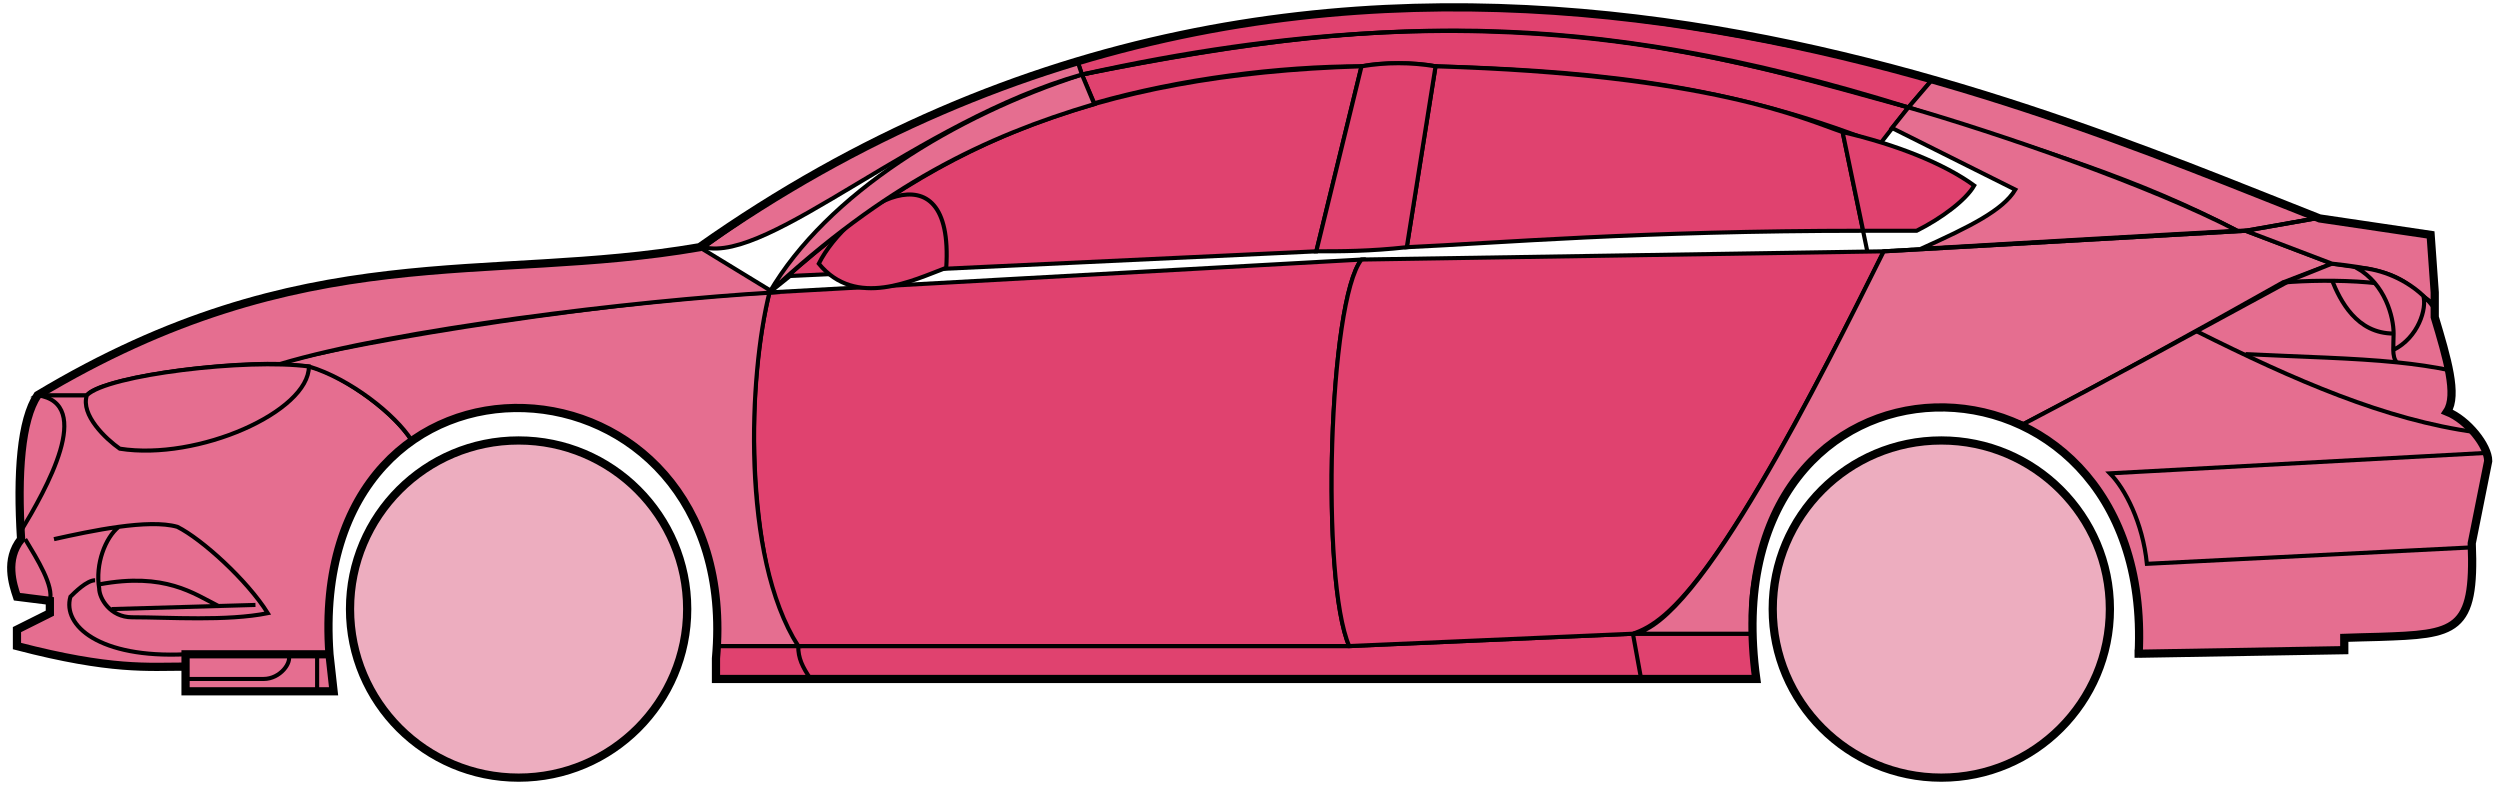 <svg width="304" height="96" viewBox="0 0 304 96" fill="none" xmlns="http://www.w3.org/2000/svg">
<circle cx="63.063" cy="74.061" r="20.5" fill="#EDADBF" stroke="black"/>
<circle cx="236.063" cy="74.061" r="20.5" fill="#EDADBF" stroke="black"/>
<path d="M133.062 12.56L131.562 9.06C171.562 1.061 193.062 1.561 232.062 13.06L228.562 17.561C208.562 9.56 190.562 8.56 174.562 8.061C172.062 7.561 168.062 7.56 165.562 8.06C155.562 8.061 143.562 9.561 133.062 12.56Z" fill="#E0426F" stroke="black" stroke-width="0.5"/>
<path d="M131.562 9.061L131.062 7.561C167.062 -3.439 199.562 0.56 235.062 9.561L232.062 13.061C192.062 0.561 166.062 2.061 131.562 9.061Z" fill="#E0426F" stroke="black" stroke-width="0.5"/>
<path d="M131.562 9.061C183.062 -2.439 211.562 7.561 232.062 13.061" stroke="black" stroke-width="0.5"/>
<path d="M171.063 30.061L174.563 8.061C208.063 9.061 219.563 14.56 224.063 16.061L226.546 28.061C199.556 28.061 182.061 29.561 171.063 30.061Z" fill="#E0426F"/>
<path d="M227.063 30.561L224.063 16.061C219.563 14.56 208.063 9.061 174.563 8.061L171.063 30.061C182.063 29.561 199.563 28.061 226.563 28.061" stroke="black" stroke-width="0.5"/>
<path d="M165.563 8.061C132.563 9.061 112.563 18.061 93.564 35.56L96.064 33.56L160.063 30.561L165.563 8.061Z" fill="#E0426F" stroke="black" stroke-width="0.5"/>
<path d="M240.062 22.561C236.395 19.894 230.562 17.561 224.062 16.061L226.562 28.061H233.062C236.062 26.561 239.062 24.329 240.062 22.561Z" fill="#E0426F" stroke="black" stroke-width="0.5"/>
<path d="M97.064 78.561H164.063L198.563 77.061H213.063L213.563 82.561H199.563H98.564H87.064V78.561H97.064Z" fill="#E0426F"/>
<path d="M97.064 78.561H164.063L198.563 77.061M97.064 78.561C97.064 80.061 97.564 81.061 98.564 82.561M97.064 78.561H87.064V82.561H98.564M198.563 77.061L199.563 82.561M198.563 77.061H213.063L213.563 82.561H199.563M199.563 82.561H98.564" stroke="black" stroke-width="0.5"/>
<path d="M97.063 78.561C92.564 74.061 89.564 52.06 93.563 35.56L165.563 31.561C161.563 36.56 160.563 70.561 164.063 78.561H97.063Z" fill="#E0426F" stroke="black" stroke-width="0.5"/>
<path d="M229.063 30.561L165.563 31.561C161.564 36.56 160.564 70.561 164.063 78.561L198.563 77.061C203.063 75.561 209.563 70.061 229.063 30.561Z" fill="#E0426F" stroke="black" stroke-width="0.5"/>
<path d="M171.063 30.061C166.563 30.561 163.063 30.561 160.063 30.561L165.563 8.061C168.563 7.561 171.563 7.561 174.563 8.061L171.063 30.061Z" fill="#E0426F" stroke="black" stroke-width="0.5"/>
<path d="M99.564 32.061C104.063 37.561 111.063 34.061 115.063 32.561C116.063 17.061 103.063 25.061 99.564 32.061Z" fill="#E0426F" stroke="black" stroke-width="0.5"/>
<path d="M235.062 9.561L232.062 13.06C249.062 18.561 259.562 21.561 272.062 28.061H273.562L281.562 26.561C266.562 20.061 259.062 17.561 235.062 9.561Z" fill="#E56E90" stroke="black" stroke-width="0.5"/>
<path d="M272.062 28.061C261.562 22.561 242.562 16.061 232.062 13.06L230.062 15.56L245.062 23.061C243.562 25.561 239.562 27.561 233.562 30.261C245.562 29.561 262.562 28.561 272.062 28.061Z" fill="#E56E90" stroke="black" stroke-width="0.5"/>
<path d="M277.563 34.361L283.562 32.06L273.062 28.061L229.062 30.561C221.562 45.56 206.562 76.061 198.562 77.061H213.062C211.562 66.061 221.062 42.56 246.063 51.56C256.563 46.06 266.563 40.56 277.563 34.361Z" fill="#E56E90" stroke="black" stroke-width="0.5"/>
<path d="M278.562 34.061C266.562 40.561 256.562 46.061 246.062 51.561C250.562 54.56 261.062 60.56 260.062 79.561L285.062 79.061V77.561C293.562 76.561 302.062 80.061 300.562 66.061L302.562 56.06C302.562 54.56 300.062 50.56 297.562 50.06C299.062 47.56 296.062 38.56 296.062 38.56V37.06L292.062 34.06L287.062 32.56L283.562 32.06L278.562 34.061Z" fill="#E56E90" stroke="black" stroke-width="0.5"/>
<path d="M281.562 26.561L273.062 28.061L283.562 32.06C293.062 33.06 292.06 34.56 296.056 36.981L295.562 28.561L281.562 26.561Z" fill="#E56E90"/>
<path d="M296.062 37.06L296.056 36.981M296.056 36.981L295.562 28.561L281.562 26.561L273.062 28.061L283.562 32.06C293.062 33.06 292.06 34.56 296.056 36.981Z" stroke="black" stroke-width="0.5"/>
<path d="M294.563 36.561C294.063 34.061 283.063 33.861 277.563 34.361" stroke="black" stroke-width="0.5"/>
<path d="M300.563 66.561L261.063 68.561C260.563 63.56 258.397 59.394 256.563 57.56L302.563 55.06M301.063 52.56C290.063 51.06 279.063 46.261 267.063 40.261M229.063 30.561L273.063 28.061L281.563 26.561" stroke="black" stroke-width="0.5"/>
<path d="M291.063 40.56C291.063 38.56 290.063 34.56 286.563 32.56C288.784 32.56 292.161 33.601 294.672 35.971C295.136 37.501 294.063 41.06 291.022 42.56C291.008 41.97 291.063 41.285 291.063 40.56Z" fill="#E56E90"/>
<path d="M273.063 43.06C280.059 43.41 286.076 43.515 291.457 44.06M298.063 45.06C295.96 44.61 293.767 44.295 291.457 44.06M296.063 37.56C295.646 36.975 295.176 36.446 294.672 35.971M291.457 44.06C291.13 43.716 291.036 43.193 291.022 42.56M291.022 42.56C291.008 41.97 291.063 41.285 291.063 40.56C291.063 38.56 290.063 34.56 286.563 32.56C288.784 32.56 292.161 33.601 294.672 35.971M291.022 42.56C294.063 41.06 295.136 37.501 294.672 35.971" stroke="black" stroke-width="0.5"/>
<path d="M291.063 40.56C286.563 40.56 284.563 36.56 283.563 34.06" stroke="black" stroke-width="0.5"/>
<path d="M133.062 12.661C119.562 16.66 107.562 22.561 93.561 35.56C100.562 23.561 116.062 14.06 131.562 9.061L133.062 12.661Z" fill="#E56E90" stroke="black" stroke-width="0.5"/>
<path d="M131.562 9.061C111.562 14.735 93.561 32.06 85.561 30.061C98.561 20.561 114.562 12.06 131.062 7.561L131.562 9.061Z" fill="#E56E90" stroke="black" stroke-width="0.5"/>
<path d="M10.562 48.06H4.562C2.062 52.06 2.062 62.06 2.562 65.56C1.062 66.56 1.062 71.06 2.062 72.56L6.062 73.06V74.56L2.062 76.56V78.56C6.062 79.56 14.562 81.56 22.562 81.06V79.56H40.062C39.395 71.06 41.062 60.56 50.062 53.56C47.562 49.56 40.562 45.06 37.562 44.56C27.562 43.56 12.562 46.06 10.562 48.06Z" fill="#E56E90" stroke="black" stroke-width="0.5"/>
<path d="M93.564 35.56C75.73 36.394 44.063 41.261 33.563 44.261L37.563 44.56C42.563 46.06 48.063 50.394 50.063 53.56C63.062 44.06 88.562 51.06 87.062 78.561H97.062C90.062 67.561 91.062 45.56 93.564 35.56Z" fill="#E56E90" stroke="black" stroke-width="0.5"/>
<path d="M10.562 48.061H4.562C37.062 28.561 59.062 34.56 85.061 30.061L94.062 35.56C77.062 36.56 48.062 40.06 34.062 44.261C26.061 44.06 12.062 46.06 10.562 48.061Z" fill="#E56E90" stroke="black" stroke-width="0.5"/>
<path d="M37.563 44.561C30.063 43.56 13.063 45.56 10.563 48.061C9.763 50.461 12.896 53.394 14.563 54.56C24.063 56.06 37.563 50.06 37.563 44.561Z" fill="#E56E90" stroke="black" stroke-width="0.5"/>
<path d="M4.562 48.06C11.562 49.06 5.562 59.56 2.562 64.561C2.062 57.56 2.562 52.06 4.562 48.06Z" fill="#E56E90" stroke="black" stroke-width="0.5"/>
<path d="M22.561 84.061V79.561H40.062L40.562 84.061H22.561Z" fill="#E56E90" stroke="black" stroke-width="0.5"/>
<path d="M3.063 65.561C4.563 68.061 6.563 71.227 6.063 73.061M22.564 79.561C12.063 80.061 7.563 76.061 8.563 72.561C9.063 72.061 10.563 70.561 11.563 70.561" stroke="black" stroke-width="0.5"/>
<path d="M32.563 74.561C30.064 70.561 24.564 65.561 21.564 64.061C19.813 63.561 17.188 63.686 14.438 64.061C12.813 65.394 11.563 68.561 12.063 71.561C12.063 72.727 13.371 75.061 16.064 75.061C20.564 75.061 27.564 75.561 32.563 74.561Z" fill="#E56E90"/>
<path d="M6.563 65.561C8.813 65.061 11.688 64.436 14.438 64.061M14.438 64.061C17.188 63.686 19.813 63.561 21.564 64.061C24.564 65.561 30.064 70.561 32.563 74.561C27.564 75.561 20.564 75.061 16.064 75.061C13.371 75.061 12.063 72.727 12.063 71.561C11.563 68.561 12.813 65.394 14.438 64.061Z" stroke="black" stroke-width="0.5"/>
<path d="M12.063 71.061C20.064 69.561 23.564 72.189 26.564 73.689M13.563 74.061L31.064 73.561" stroke="black" stroke-width="0.5"/>
<path d="M22.561 82.561H32.062C34.062 82.561 35.562 80.561 35.062 79.561M38.562 79.561V84.061" stroke="black" stroke-width="0.5"/>
<path d="M22.563 81.061C18.063 81.061 13.563 81.561 2.063 78.561V76.561L6.063 74.561V73.061L2.063 72.561C1.562 71.061 0.563 68.061 2.563 65.561C2.063 57.56 2.563 51.06 4.563 48.06C37.063 28.561 59.063 34.561 85.063 30.061C163.063 -24.939 245.063 12.06 282.063 26.561L295.563 28.561L296.063 35.56V38.56C297.562 43.56 298.897 48.06 297.563 50.06C300.063 51.06 302.563 54.227 302.563 56.06L300.563 66.061C301.015 76.909 298.607 77.133 289.276 77.445C288.285 77.478 286.216 77.513 285.063 77.561V79.061L260.063 79.492M22.563 81.061V84.061H40.562L40.063 79.561M22.563 81.061V79.561H40.063M40.063 79.561C37.063 38.061 90.563 41.061 87.063 80.061V82.561H213.563C207.563 39.06 262.063 39.06 260.063 79.492M259.562 79.492H260.063" stroke="black"/>
</svg>
